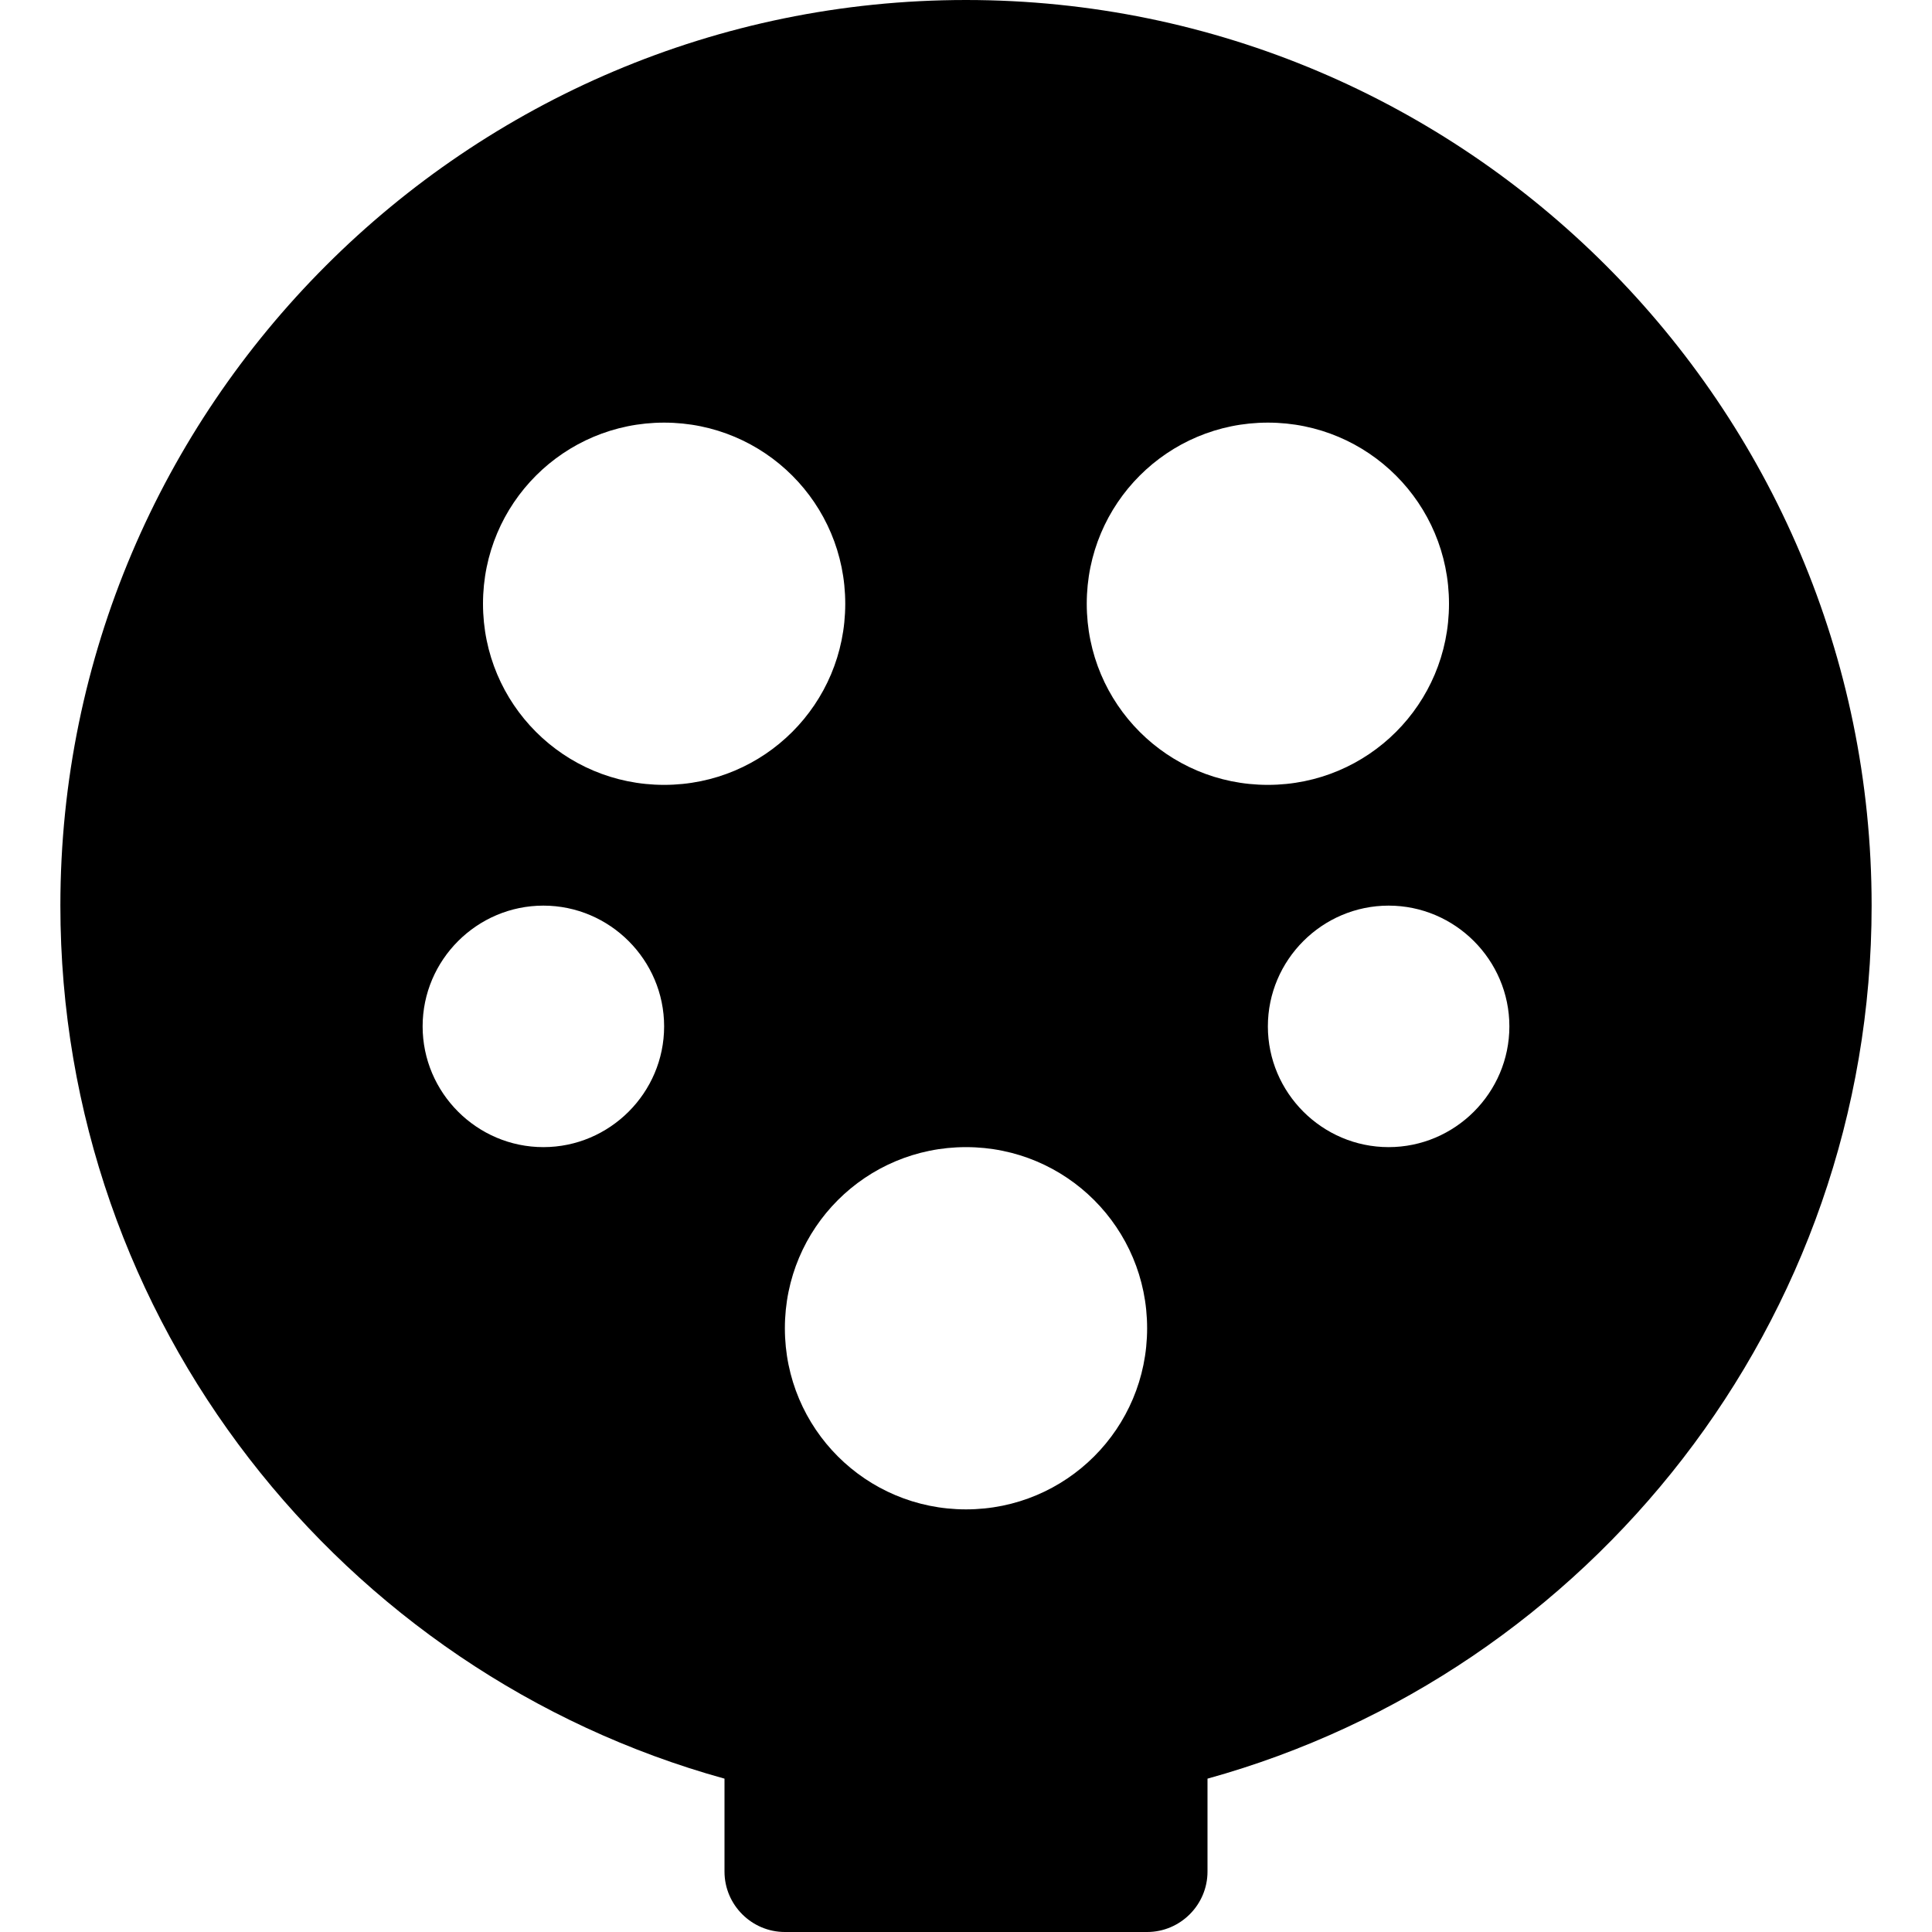 <svg width="24" height="24" viewBox="0 0 24 24" fill="none" xmlns="http://www.w3.org/2000/svg">
<path fill-rule="evenodd" clip-rule="evenodd" d="M17.25 14.25C16.425 14.25 15.75 13.575 15.75 12.75C15.75 11.925 16.425 11.25 17.25 11.25C18.075 11.25 18.75 11.925 18.75 12.75C18.75 13.575 18.075 14.25 17.25 14.25ZM13.5 7.5C13.5 6.255 14.505 5.25 15.75 5.25C16.995 5.25 18 6.255 18 7.5C18 8.745 16.995 9.75 15.75 9.75C14.505 9.75 13.5 8.745 13.5 7.5ZM12 18.75C10.755 18.75 9.75 17.745 9.75 16.5C9.75 15.255 10.755 14.25 12 14.25C13.245 14.25 14.25 15.255 14.25 16.5C14.25 17.745 13.245 18.75 12 18.75ZM8.25 9.75C7.005 9.75 6 8.745 6 7.5C6 6.255 7.005 5.25 8.25 5.25C9.495 5.25 10.5 6.255 10.5 7.5C10.5 8.745 9.495 9.75 8.25 9.75ZM6.75 14.25C5.925 14.25 5.25 13.575 5.25 12.75C5.25 11.925 5.925 11.25 6.75 11.25C7.575 11.25 8.25 11.925 8.25 12.75C8.25 13.575 7.575 14.25 6.75 14.25ZM12 0C5.798 0 0.75 5.048 0.75 11.25C0.75 16.418 4.253 20.782 9 22.095V23.25C9 23.663 9.338 24 9.75 24H14.25C14.662 24 15 23.663 15 23.25V22.095C19.747 20.782 23.25 16.418 23.25 11.25C23.25 5.048 18.203 0 12 0Z" fill="black"/>
</svg>
